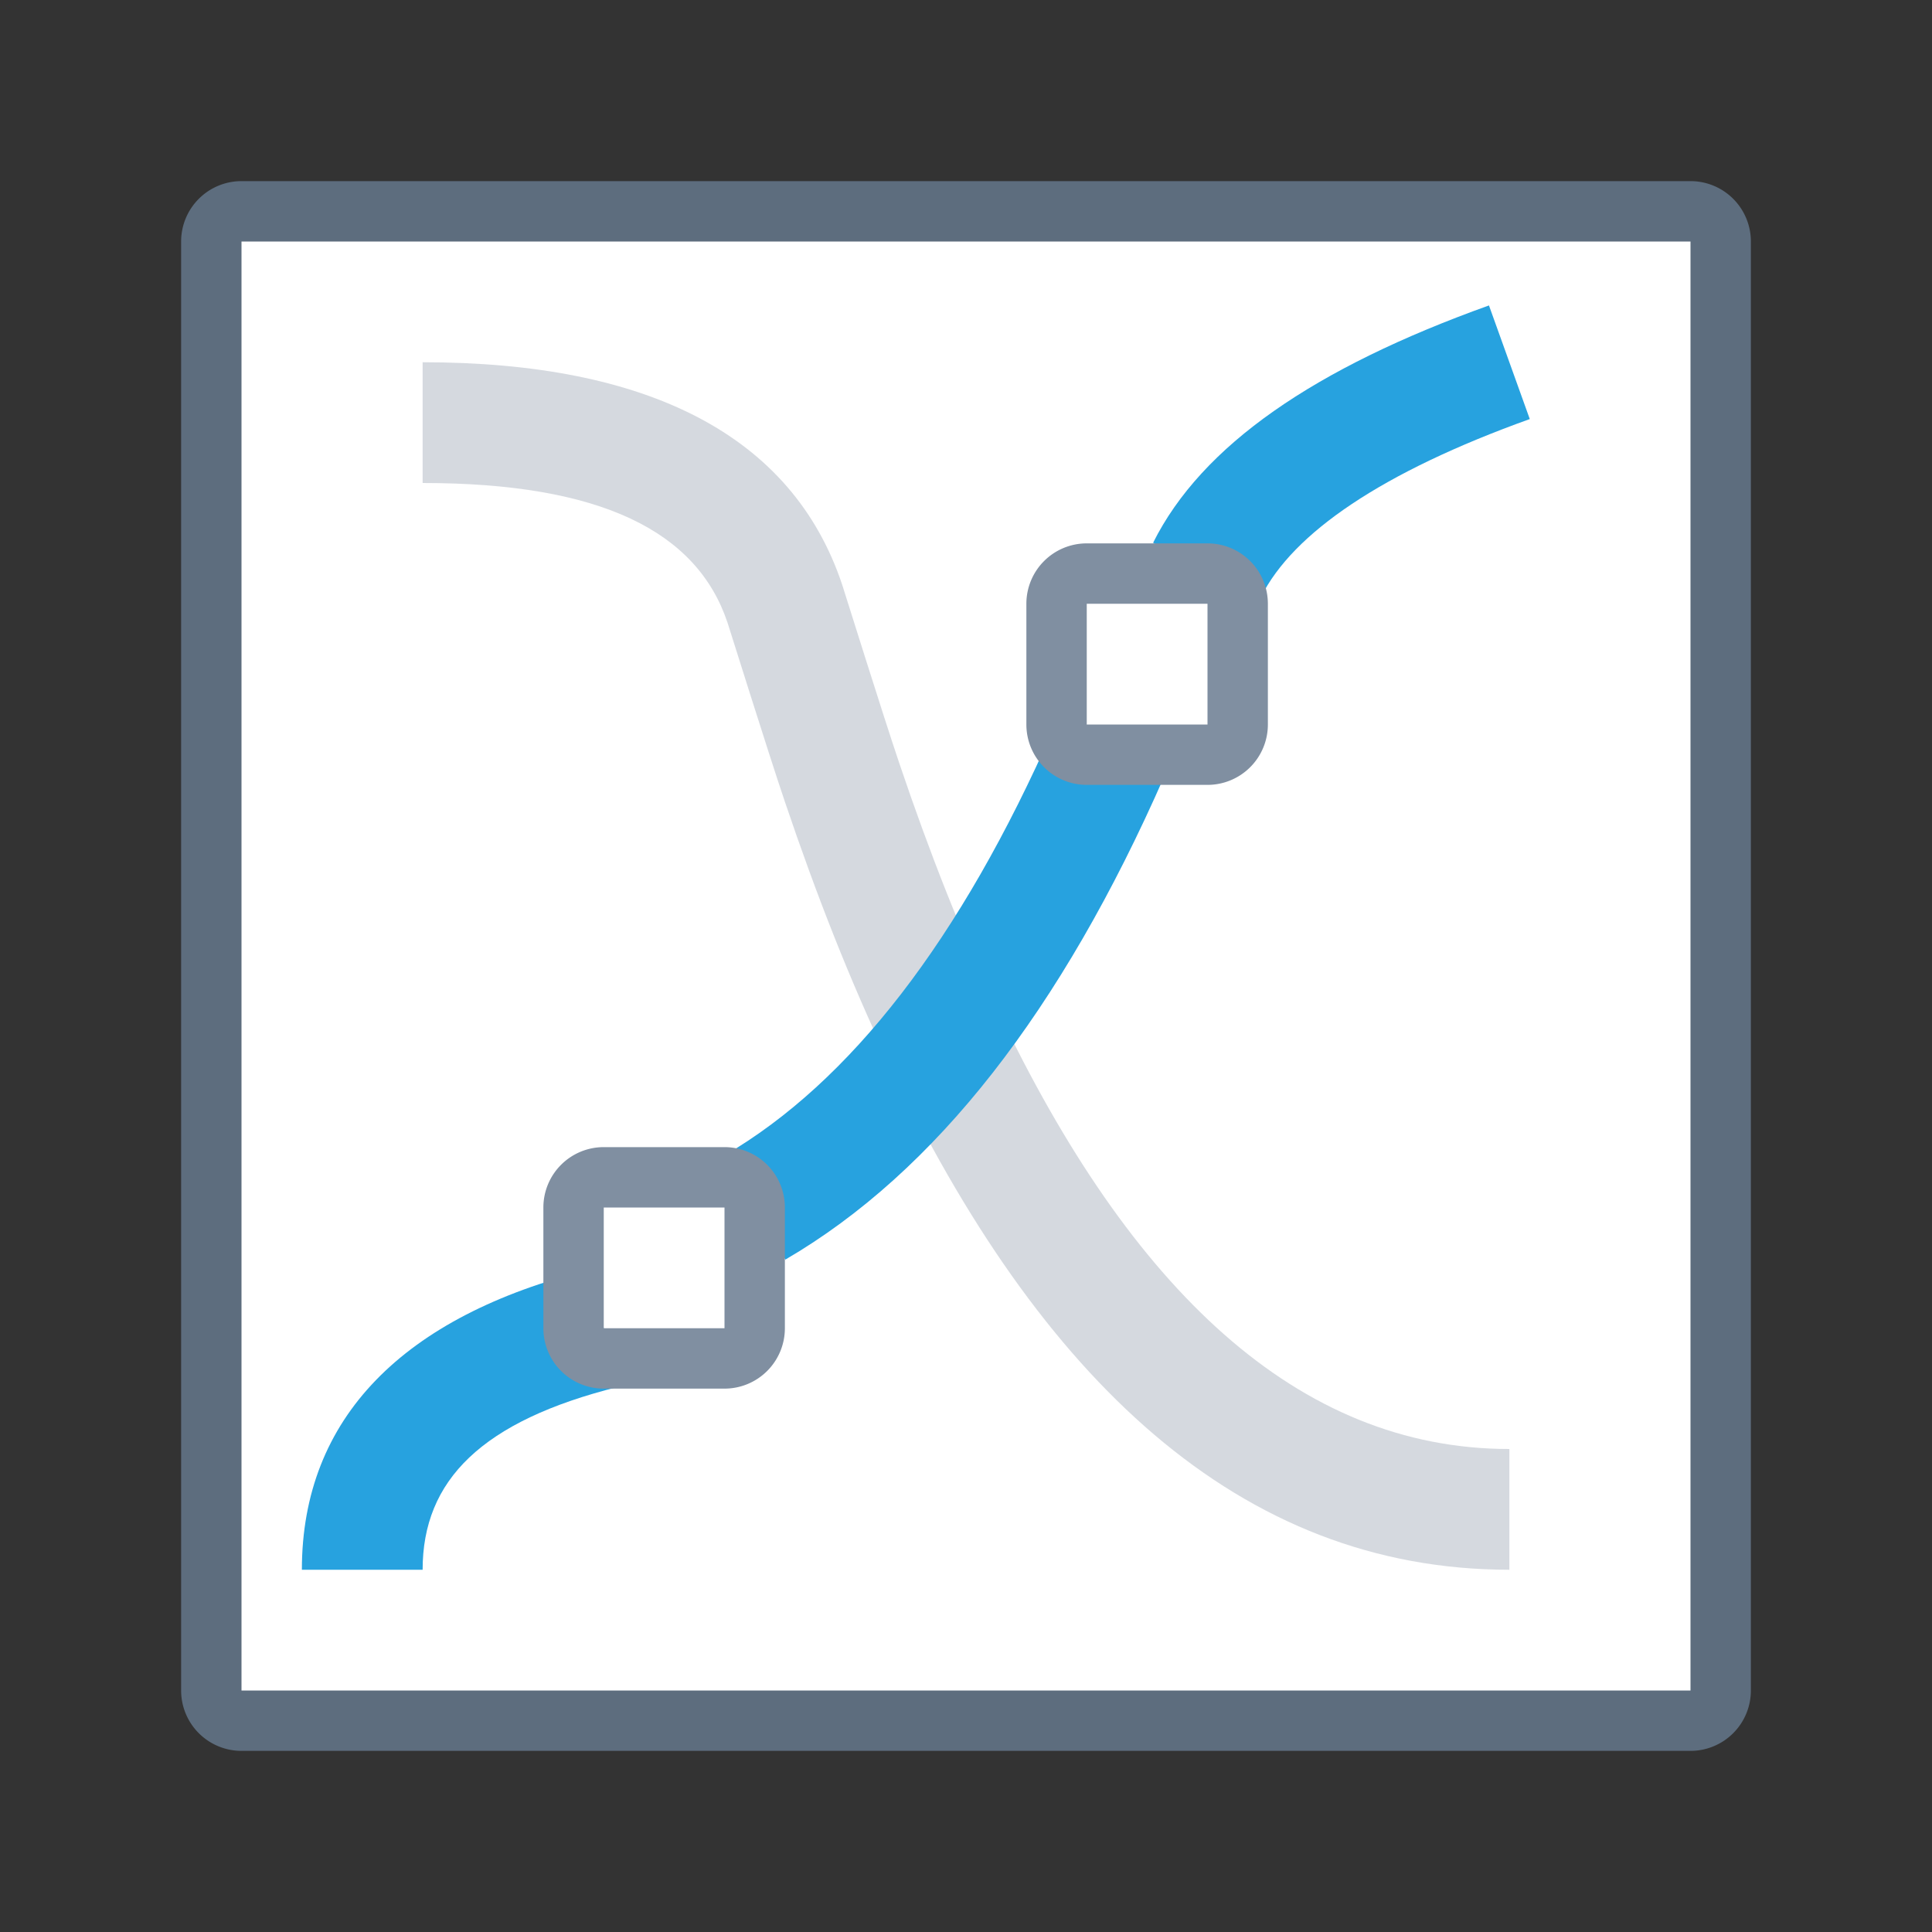 <svg xmlns="http://www.w3.org/2000/svg" viewBox="0 0 1024 1024" version="1.1"><rect x="0" y="0" width="1024" height="1024" fill="#333333" stroke="none"/><path d="M112 112m32 0l736 0q32 0 32 32l0 736q0 32-32 32l-736 0q-32 0-32-32l0-736q0-32 32-32Z" fill="#FFFFFF" p-id="18598"></path><path d="M128 96h768a32 32 0 0 1 32 32v768a32 32 0 0 1-32 32H128a32 32 0 0 1-32-32V128a32 32 0 0 1 32-32z m0 32v768h768V128H128z" fill="#5D6D7E" p-id="18599"></path><path d="M224 256c94.368 0 145.44 25.536 161.632 74.112 0.832 2.432 21.376 68.288 30.4 94.912 16.832 49.76 34.56 94.944 55.04 137.952C551.072 730.976 656.896 832 800 832v-64c-112.16 0-200.64-84.448-271.136-232.544-19.296-40.48-36.16-83.424-52.224-130.944-8.704-25.696-29.184-91.36-30.272-94.624C419.84 230.464 342.976 192 224 192v64z" fill="#ACB4C0" fill-opacity=".5" p-id="18600"></path><path d="M789.184 161.888l21.632 60.224c-78.464 28.16-125.536 60.48-142.4 94.176l-57.248-28.608c25.792-51.616 85.536-92.64 178.016-125.792z m-230.72 224l58.56 25.728c-54.4 123.84-121.024 209.504-200.768 256L384 612.384c66.56-38.816 125.024-113.984 174.464-226.496z m-246.24 287.04l15.552 62.112C255.36 753.12 224 784.544 224 832H160c0-80.544 53.92-134.464 152.224-159.04z" fill="#27A2DF" p-id="18601"></path><path d="M576 288h64a32 32 0 0 1 32 32v64a32 32 0 0 1-32 32h-64a32 32 0 0 1-32-32V320a32 32 0 0 1 32-32z m0 32v64h64V320h-64z m-256 288h64a32 32 0 0 1 32 32v64a32 32 0 0 1-32 32H320a32 32 0 0 1-32-32v-64a32 32 0 0 1 32-32z m0 32v64h64v-64H320z" fill="#808FA1" p-id="18602"></path></svg>